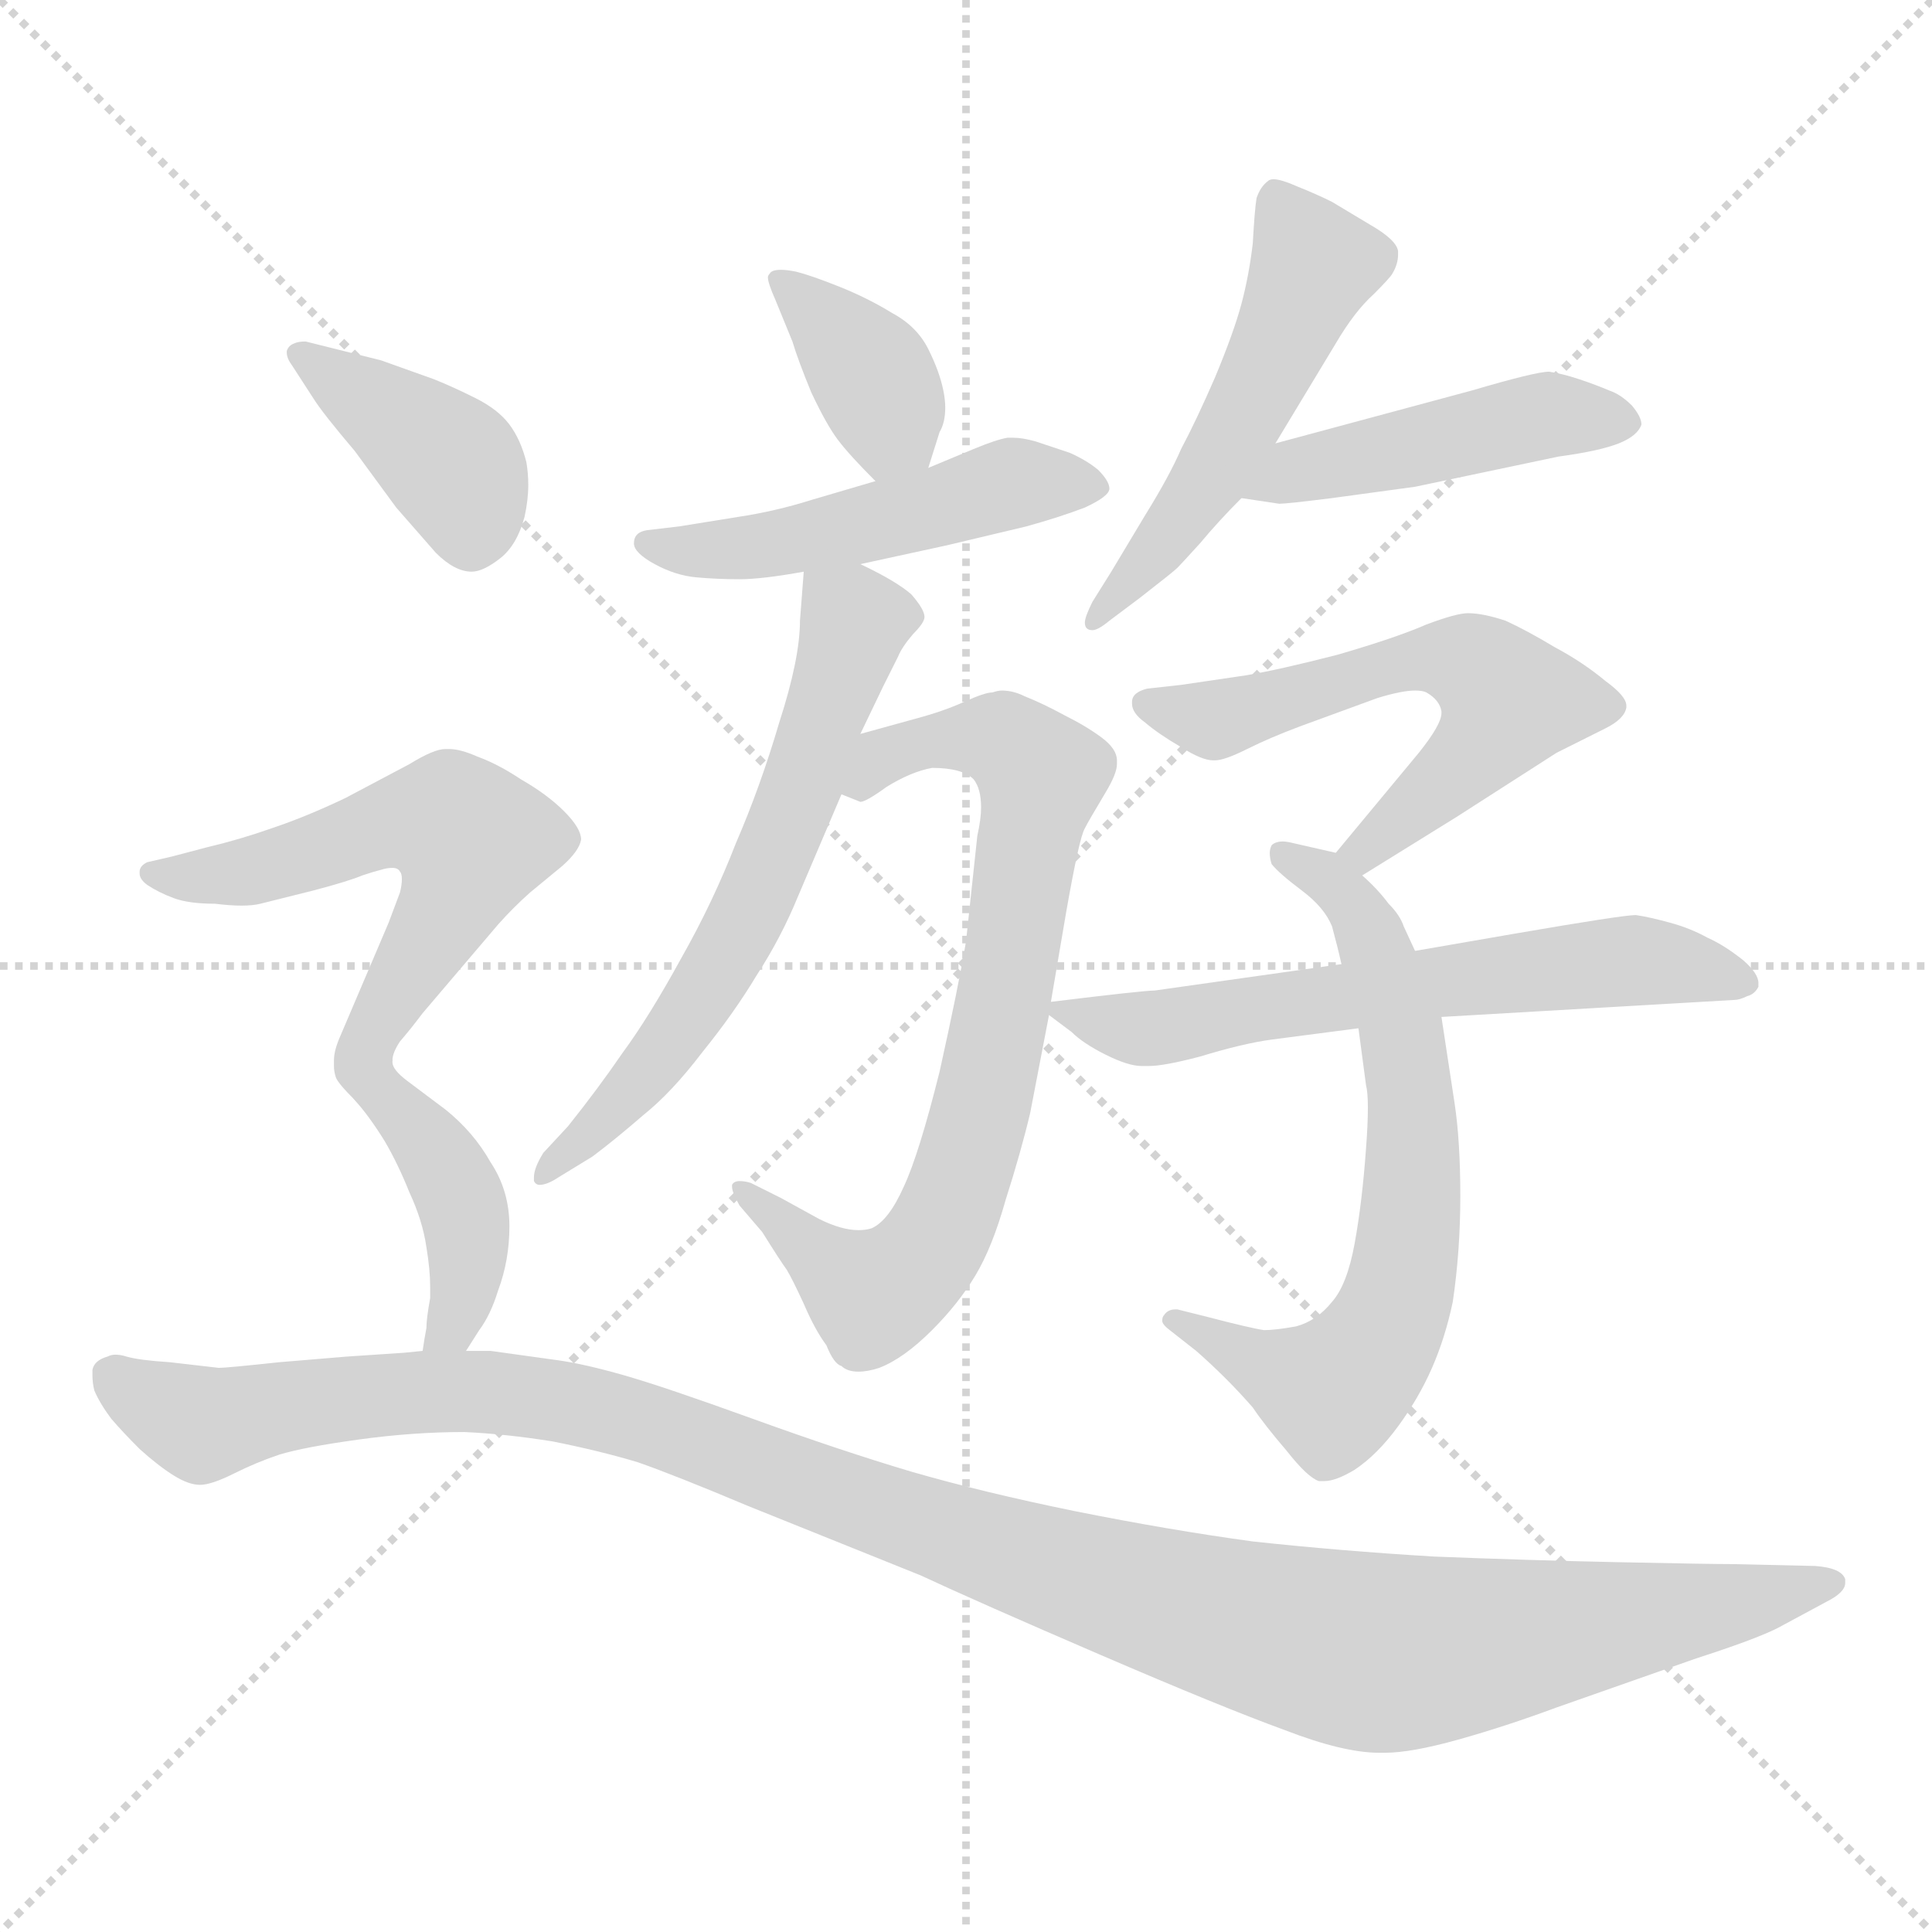 <svg xmlns="http://www.w3.org/2000/svg" version="1.1" viewBox="0 0 1024 1024">
  <g stroke="lightgray" stroke-dasharray="1,1" stroke-width="1" transform="scale(4, 4)">
    <line x1="0" y1="0" x2="256" y2="256" />
    <line x1="256" y1="0" x2="0" y2="256" />
    <line x1="128" y1="0" x2="128" y2="256" />
    <line x1="0" y1="128" x2="256" y2="128" />
  </g>
  <g transform="scale(1.0, -1.0) translate(0.0, -803.00)">
    <style type="text/css">
      
        @keyframes keyframes0 {
          from {
            stroke: blue;
            stroke-dashoffset: 373;
            stroke-width: 128;
          }
          55% {
            animation-timing-function: step-end;
            stroke: blue;
            stroke-dashoffset: 0;
            stroke-width: 128;
          }
          to {
            stroke: black;
            stroke-width: 1024;
          }
        }
        #make-me-a-hanzi-animation-0 {
          animation: keyframes0 0.554s both;
          animation-delay: 0s;
          animation-timing-function: linear;
        }
      
        @keyframes keyframes1 {
          from {
            stroke: blue;
            stroke-dashoffset: 495;
            stroke-width: 128;
          }
          62% {
            animation-timing-function: step-end;
            stroke: blue;
            stroke-dashoffset: 0;
            stroke-width: 128;
          }
          to {
            stroke: black;
            stroke-width: 1024;
          }
        }
        #make-me-a-hanzi-animation-1 {
          animation: keyframes1 0.653s both;
          animation-delay: 0.554s;
          animation-timing-function: linear;
        }
      
        @keyframes keyframes2 {
          from {
            stroke: blue;
            stroke-dashoffset: 759;
            stroke-width: 128;
          }
          71% {
            animation-timing-function: step-end;
            stroke: blue;
            stroke-dashoffset: 0;
            stroke-width: 128;
          }
          to {
            stroke: black;
            stroke-width: 1024;
          }
        }
        #make-me-a-hanzi-animation-2 {
          animation: keyframes2 0.868s both;
          animation-delay: 1.206s;
          animation-timing-function: linear;
        }
      
        @keyframes keyframes3 {
          from {
            stroke: blue;
            stroke-dashoffset: 627;
            stroke-width: 128;
          }
          67% {
            animation-timing-function: step-end;
            stroke: blue;
            stroke-dashoffset: 0;
            stroke-width: 128;
          }
          to {
            stroke: black;
            stroke-width: 1024;
          }
        }
        #make-me-a-hanzi-animation-3 {
          animation: keyframes3 0.76s both;
          animation-delay: 2.074s;
          animation-timing-function: linear;
        }
      
        @keyframes keyframes4 {
          from {
            stroke: blue;
            stroke-dashoffset: 520;
            stroke-width: 128;
          }
          63% {
            animation-timing-function: step-end;
            stroke: blue;
            stroke-dashoffset: 0;
            stroke-width: 128;
          }
          to {
            stroke: black;
            stroke-width: 1024;
          }
        }
        #make-me-a-hanzi-animation-4 {
          animation: keyframes4 0.673s both;
          animation-delay: 2.834s;
          animation-timing-function: linear;
        }
      
        @keyframes keyframes5 {
          from {
            stroke: blue;
            stroke-dashoffset: 457;
            stroke-width: 128;
          }
          60% {
            animation-timing-function: step-end;
            stroke: blue;
            stroke-dashoffset: 0;
            stroke-width: 128;
          }
          to {
            stroke: black;
            stroke-width: 1024;
          }
        }
        #make-me-a-hanzi-animation-5 {
          animation: keyframes5 0.622s both;
          animation-delay: 3.507s;
          animation-timing-function: linear;
        }
      
        @keyframes keyframes6 {
          from {
            stroke: blue;
            stroke-dashoffset: 581;
            stroke-width: 128;
          }
          65% {
            animation-timing-function: step-end;
            stroke: blue;
            stroke-dashoffset: 0;
            stroke-width: 128;
          }
          to {
            stroke: black;
            stroke-width: 1024;
          }
        }
        #make-me-a-hanzi-animation-6 {
          animation: keyframes6 0.723s both;
          animation-delay: 4.129s;
          animation-timing-function: linear;
        }
      
        @keyframes keyframes7 {
          from {
            stroke: blue;
            stroke-dashoffset: 673;
            stroke-width: 128;
          }
          69% {
            animation-timing-function: step-end;
            stroke: blue;
            stroke-dashoffset: 0;
            stroke-width: 128;
          }
          to {
            stroke: black;
            stroke-width: 1024;
          }
        }
        #make-me-a-hanzi-animation-7 {
          animation: keyframes7 0.798s both;
          animation-delay: 4.852s;
          animation-timing-function: linear;
        }
      
        @keyframes keyframes8 {
          from {
            stroke: blue;
            stroke-dashoffset: 620;
            stroke-width: 128;
          }
          67% {
            animation-timing-function: step-end;
            stroke: blue;
            stroke-dashoffset: 0;
            stroke-width: 128;
          }
          to {
            stroke: black;
            stroke-width: 1024;
          }
        }
        #make-me-a-hanzi-animation-8 {
          animation: keyframes8 0.755s both;
          animation-delay: 5.65s;
          animation-timing-function: linear;
        }
      
        @keyframes keyframes9 {
          from {
            stroke: blue;
            stroke-dashoffset: 400;
            stroke-width: 128;
          }
          57% {
            animation-timing-function: step-end;
            stroke: blue;
            stroke-dashoffset: 0;
            stroke-width: 128;
          }
          to {
            stroke: black;
            stroke-width: 1024;
          }
        }
        #make-me-a-hanzi-animation-9 {
          animation: keyframes9 0.576s both;
          animation-delay: 6.404s;
          animation-timing-function: linear;
        }
      
        @keyframes keyframes10 {
          from {
            stroke: blue;
            stroke-dashoffset: 576;
            stroke-width: 128;
          }
          65% {
            animation-timing-function: step-end;
            stroke: blue;
            stroke-dashoffset: 0;
            stroke-width: 128;
          }
          to {
            stroke: black;
            stroke-width: 1024;
          }
        }
        #make-me-a-hanzi-animation-10 {
          animation: keyframes10 0.719s both;
          animation-delay: 6.98s;
          animation-timing-function: linear;
        }
      
        @keyframes keyframes11 {
          from {
            stroke: blue;
            stroke-dashoffset: 413;
            stroke-width: 128;
          }
          57% {
            animation-timing-function: step-end;
            stroke: blue;
            stroke-dashoffset: 0;
            stroke-width: 128;
          }
          to {
            stroke: black;
            stroke-width: 1024;
          }
        }
        #make-me-a-hanzi-animation-11 {
          animation: keyframes11 0.586s both;
          animation-delay: 7.699s;
          animation-timing-function: linear;
        }
      
        @keyframes keyframes12 {
          from {
            stroke: blue;
            stroke-dashoffset: 1204;
            stroke-width: 128;
          }
          80% {
            animation-timing-function: step-end;
            stroke: blue;
            stroke-dashoffset: 0;
            stroke-width: 128;
          }
          to {
            stroke: black;
            stroke-width: 1024;
          }
        }
        #make-me-a-hanzi-animation-12 {
          animation: keyframes12 1.23s both;
          animation-delay: 8.285s;
          animation-timing-function: linear;
        }
      
    </style>
    
      <path d="M 492 555 L 498 574 Q 501 579 501 587 Q 501 591 500 596 Q 498 606 492 618 Q 486 630 473 637 Q 460 645 445 651 Q 430 657 422 659 Q 417 660 414 660 Q 409 660 408 658 Q 407 657 407 656 Q 407 653 411 644 L 420 622 Q 423 612 430 595 Q 438 578 444 570 Q 450 562 464 548 C 484 528 484 528 492 555 Z" fill="lightgray" />
    
      <path d="M 456 504 L 502 514 L 544 524 Q 562 529 575 534 Q 588 540 588 544 Q 588 548 582 554 Q 576 559 567 563 L 549 569 Q 542 571 537 571 L 534 571 Q 528 570 516 565 L 492 555 L 464 548 L 430 538 Q 411 532 391 529 L 360 524 L 343 522 Q 336 521 336 515 Q 336 510 347 504 Q 358 498 369 497 Q 380 496 392 496 Q 404 496 426 500 L 456 504 Z" fill="lightgray" />
    
      <path d="M 446 382 L 456 378 Q 459 378 470 386 Q 483 394 494 396 Q 510 396 516 390 Q 520 385 520 375 Q 520 369 518 360 L 512 304 Q 508 280 498 235 Q 487 191 479 174 Q 471 156 462 152 Q 459 151 455 151 Q 446 151 434 157 L 414 168 L 398 176 Q 395 177 392 177 Q 389 177 388 175 L 388 174 Q 388 171 392 164 L 404 150 Q 414 134 417 130 Q 420 125 426 112 Q 432 98 438 90 Q 442 80 446 79 Q 449 76 455 76 Q 460 76 466 78 Q 479 83 494 98 Q 508 112 517 127 Q 526 142 533 167 Q 541 192 546 213 L 556 265 L 557 272 L 565 319 Q 572 359 575 364 Q 577 368 586 383 Q 592 393 592 398 L 592 400 Q 592 406 584 412 Q 576 418 564 424 Q 553 430 543 434 Q 537 437 531 437 Q 529 437 526 436 Q 522 436 511 431 Q 500 426 485 422 L 456 414 C 427 406 416 386 446 382 Z" fill="lightgray" />
    
      <path d="M 426 500 L 424 474 Q 424 454 413 420 Q 403 386 390 356 Q 378 325 361 295 Q 344 264 330 245 Q 317 226 301 206 L 288 192 Q 283 184 283 179 L 283 177 Q 284 175 286 175 Q 290 175 296 179 L 314 190 Q 326 199 341 212 Q 356 224 372 245 Q 389 266 401 286 Q 414 306 423 328 L 446 382 L 456 414 L 468 439 L 476 455 Q 478 460 484 467 Q 490 473 490 476 Q 490 480 483 488 Q 475 495 456 504 C 429 517 427 518 426 500 Z" fill="lightgray" />
    
      <path d="M 676 568 L 708 621 Q 718 638 728 647 Q 737 656 738 658 Q 741 663 741 668 L 741 670 Q 740 676 726 684 L 706 696 Q 698 700 688 704 Q 679 708 675 708 Q 673 708 672 707 Q 668 704 666 698 Q 665 692 664 674 Q 662 657 658 642 Q 654 627 644 603 Q 634 580 626 565 Q 620 551 607 530 L 589 500 L 579 484 Q 575 476 575 473 Q 575 471 576 470 Q 577 469 579 469 Q 582 469 588 474 L 604 486 Q 622 500 624 502 Q 626 504 636 515 Q 646 527 658 539 L 676 568 Z" fill="lightgray" />
    
      <path d="M 658 539 L 678 536 Q 682 536 706 539 L 750 545 L 826 561 Q 848 564 858 568 Q 868 572 870 578 Q 870 582 865 588 Q 859 594 853 596 Q 846 599 837 602 Q 828 605 821 606 Q 814 606 780 596 L 676 568 C 647 560 628 543 658 539 Z" fill="lightgray" />
    
      <path d="M 722 339 L 772 370 L 825 404 L 851 417 Q 861 422 862 428 L 862 429 Q 862 434 851 442 Q 839 452 824 460 Q 809 469 798 474 Q 786 478 778 478 Q 772 478 756 472 Q 740 465 709 456 Q 678 448 660 445 L 626 440 L 608 438 Q 600 436 600 431 L 600 430 Q 600 425 607 420 Q 614 414 626 407 Q 637 400 643 400 L 644 400 Q 649 400 661 406 Q 673 412 689 418 L 730 433 Q 743 437 750 437 Q 754 437 756 436 Q 763 432 764 426 L 764 425 Q 764 419 752 404 L 708 351 C 689 328 697 323 722 339 Z" fill="lightgray" />
    
      <path d="M 720 258 L 724 228 Q 725 224 725 216 Q 725 207 724 194 Q 722 166 718 144 Q 714 122 706 113 Q 698 103 687 100 Q 676 98 670 98 Q 663 99 640 105 L 624 109 L 623 109 Q 619 109 617 106 Q 616 105 616 103 Q 616 101 620 98 L 634 87 Q 642 80 650 72 Q 657 65 664 57 Q 670 48 682 34 Q 693 20 699 18 L 702 18 Q 708 18 718 24 Q 730 32 741 47 Q 752 62 759 78 Q 766 94 770 113 Q 774 140 774 169 Q 774 198 771 218 L 764 264 L 750 299 L 744 312 Q 742 318 736 324 Q 730 332 722 339 L 708 351 L 686 356 Q 682 357 680 357 Q 676 357 674 355 Q 673 353 673 351 Q 673 348 674 345 Q 678 340 690 331 Q 702 322 706 312 Q 709 301 711 292 L 720 258 Z" fill="lightgray" />
    
      <path d="M 556 265 L 568 256 Q 574 250 586 244 Q 598 238 605 238 L 609 238 Q 617 238 636 243 Q 659 250 674 252 L 720 258 L 764 264 L 919 273 Q 922 273 926 275 Q 930 276 932 280 L 932 282 Q 932 287 924 294 Q 914 302 905 306 Q 896 311 885 314 Q 874 317 867 318 Q 860 318 802 308 L 750 299 L 711 292 L 612 278 Q 606 278 557 272 C 548 271 548 271 556 265 Z" fill="lightgray" />
    
      <path d="M 166 592 Q 171 584 188 564 L 210 534 L 231 510 Q 241 500 250 500 Q 256 500 265 507 Q 274 514 278 529 Q 280 538 280 546 Q 280 552 279 558 Q 276 570 270 578 Q 264 586 252 592 Q 240 598 230 602 L 202 612 L 178 618 L 162 622 Q 158 622 156 621 Q 153 620 152 617 L 152 616 Q 152 613 155 609 L 166 592 Z" fill="lightgray" />
    
      <path d="M 208 241 Q 208 245 212 251 Q 218 258 224 266 L 264 313 Q 272 322 281 330 L 298 344 Q 307 352 308 358 Q 308 364 299 373 Q 290 382 276 390 Q 264 398 253 402 Q 244 406 238 406 L 236 406 Q 230 406 217 398 L 183 380 Q 162 370 144 364 Q 127 358 110 354 L 91 349 L 78 346 Q 74 344 74 341 L 74 340 Q 74 337 78 334 Q 84 330 92 327 Q 100 324 114 324 Q 122 323 128 323 Q 134 323 138 324 Q 146 326 166 331 Q 185 336 192 339 Q 198 341 202 342 Q 205 343 208 343 Q 211 343 212 341 Q 213 340 213 337 Q 213 334 212 330 L 206 314 L 180 253 Q 177 246 177 241 L 177 238 Q 177 235 178 232 Q 179 229 188 220 C 196 211 197 213 208 241 Z" fill="lightgray" />
    
      <path d="M 247 87 L 254 98 Q 260 106 264 119 Q 270 135 270 153 Q 270 172 260 187 Q 251 203 236 215 L 216 230 Q 208 236 208 240 L 208 241 C 198 269 169 243 188 220 Q 196 211 204 198 Q 211 186 217 171 Q 224 156 226 142 Q 228 130 228 121 L 228 115 Q 226 104 226 99 Q 225 94 224 87 C 219 57 231 62 247 87 Z" fill="lightgray" />
    
      <path d="M 224 87 L 214 86 L 184 84 L 148 81 Q 120 78 116 78 L 90 81 Q 74 82 67 84 Q 64 85 61 85 Q 59 85 57 84 Q 50 82 49 77 L 49 74 Q 49 70 50 66 Q 53 59 59 51 Q 65 44 74 35 Q 84 26 92 21 Q 100 16 106 16 Q 112 16 124 22 Q 136 28 148 32 Q 161 36 190 40 Q 219 44 246 44 Q 268 43 293 39 Q 318 34 338 28 Q 358 21 396 5 L 488 -32 Q 518 -46 583 -74 Q 648 -102 681 -114 Q 712 -126 731 -126 L 734 -126 Q 748 -126 773 -119 Q 798 -112 825 -102 L 899 -76 Q 930 -66 942 -60 L 968 -46 Q 978 -41 978 -36 L 978 -34 Q 976 -28 962 -27 L 918 -26 Q 906 -26 858 -25 Q 810 -24 760 -22 Q 710 -19 664 -14 Q 620 -8 570 2 Q 521 12 483 23 Q 446 34 399 51 Q 352 68 331 74 Q 310 80 296 82 L 260 87 L 247 87 L 224 87 Z" fill="lightgray" />
    
    
      <clipPath id="make-me-a-hanzi-clip-0">
        <path d="M 492 555 L 498 574 Q 501 579 501 587 Q 501 591 500 596 Q 498 606 492 618 Q 486 630 473 637 Q 460 645 445 651 Q 430 657 422 659 Q 417 660 414 660 Q 409 660 408 658 Q 407 657 407 656 Q 407 653 411 644 L 420 622 Q 423 612 430 595 Q 438 578 444 570 Q 450 562 464 548 C 484 528 484 528 492 555 Z" />
      </clipPath>
      <path clip-path="url(#make-me-a-hanzi-clip-0)" d="M 413 655 L 462 604 L 483 563" fill="none" id="make-me-a-hanzi-animation-0" stroke-dasharray="245 490" stroke-linecap="round" />
    
      <clipPath id="make-me-a-hanzi-clip-1">
        <path d="M 456 504 L 502 514 L 544 524 Q 562 529 575 534 Q 588 540 588 544 Q 588 548 582 554 Q 576 559 567 563 L 549 569 Q 542 571 537 571 L 534 571 Q 528 570 516 565 L 492 555 L 464 548 L 430 538 Q 411 532 391 529 L 360 524 L 343 522 Q 336 521 336 515 Q 336 510 347 504 Q 358 498 369 497 Q 380 496 392 496 Q 404 496 426 500 L 456 504 Z" />
      </clipPath>
      <path clip-path="url(#make-me-a-hanzi-clip-1)" d="M 345 513 L 405 514 L 536 547 L 580 546" fill="none" id="make-me-a-hanzi-animation-1" stroke-dasharray="367 734" stroke-linecap="round" />
    
      <clipPath id="make-me-a-hanzi-clip-2">
        <path d="M 446 382 L 456 378 Q 459 378 470 386 Q 483 394 494 396 Q 510 396 516 390 Q 520 385 520 375 Q 520 369 518 360 L 512 304 Q 508 280 498 235 Q 487 191 479 174 Q 471 156 462 152 Q 459 151 455 151 Q 446 151 434 157 L 414 168 L 398 176 Q 395 177 392 177 Q 389 177 388 175 L 388 174 Q 388 171 392 164 L 404 150 Q 414 134 417 130 Q 420 125 426 112 Q 432 98 438 90 Q 442 80 446 79 Q 449 76 455 76 Q 460 76 466 78 Q 479 83 494 98 Q 508 112 517 127 Q 526 142 533 167 Q 541 192 546 213 L 556 265 L 557 272 L 565 319 Q 572 359 575 364 Q 577 368 586 383 Q 592 393 592 398 L 592 400 Q 592 406 584 412 Q 576 418 564 424 Q 553 430 543 434 Q 537 437 531 437 Q 529 437 526 436 Q 522 436 511 431 Q 500 426 485 422 L 456 414 C 427 406 416 386 446 382 Z" />
      </clipPath>
      <path clip-path="url(#make-me-a-hanzi-clip-2)" d="M 453 386 L 470 402 L 511 413 L 532 411 L 551 391 L 528 250 L 506 167 L 490 138 L 463 117 L 391 175" fill="none" id="make-me-a-hanzi-animation-2" stroke-dasharray="631 1262" stroke-linecap="round" />
    
      <clipPath id="make-me-a-hanzi-clip-3">
        <path d="M 426 500 L 424 474 Q 424 454 413 420 Q 403 386 390 356 Q 378 325 361 295 Q 344 264 330 245 Q 317 226 301 206 L 288 192 Q 283 184 283 179 L 283 177 Q 284 175 286 175 Q 290 175 296 179 L 314 190 Q 326 199 341 212 Q 356 224 372 245 Q 389 266 401 286 Q 414 306 423 328 L 446 382 L 456 414 L 468 439 L 476 455 Q 478 460 484 467 Q 490 473 490 476 Q 490 480 483 488 Q 475 495 456 504 C 429 517 427 518 426 500 Z" />
      </clipPath>
      <path clip-path="url(#make-me-a-hanzi-clip-3)" d="M 435 493 L 453 473 L 395 316 L 345 237 L 286 178" fill="none" id="make-me-a-hanzi-animation-3" stroke-dasharray="499 998" stroke-linecap="round" />
    
      <clipPath id="make-me-a-hanzi-clip-4">
        <path d="M 676 568 L 708 621 Q 718 638 728 647 Q 737 656 738 658 Q 741 663 741 668 L 741 670 Q 740 676 726 684 L 706 696 Q 698 700 688 704 Q 679 708 675 708 Q 673 708 672 707 Q 668 704 666 698 Q 665 692 664 674 Q 662 657 658 642 Q 654 627 644 603 Q 634 580 626 565 Q 620 551 607 530 L 589 500 L 579 484 Q 575 476 575 473 Q 575 471 576 470 Q 577 469 579 469 Q 582 469 588 474 L 604 486 Q 622 500 624 502 Q 626 504 636 515 Q 646 527 658 539 L 676 568 Z" />
      </clipPath>
      <path clip-path="url(#make-me-a-hanzi-clip-4)" d="M 677 697 L 696 663 L 682 628 L 644 554 L 579 473" fill="none" id="make-me-a-hanzi-animation-4" stroke-dasharray="392 784" stroke-linecap="round" />
    
      <clipPath id="make-me-a-hanzi-clip-5">
        <path d="M 658 539 L 678 536 Q 682 536 706 539 L 750 545 L 826 561 Q 848 564 858 568 Q 868 572 870 578 Q 870 582 865 588 Q 859 594 853 596 Q 846 599 837 602 Q 828 605 821 606 Q 814 606 780 596 L 676 568 C 647 560 628 543 658 539 Z" />
      </clipPath>
      <path clip-path="url(#make-me-a-hanzi-clip-5)" d="M 664 542 L 687 554 L 820 583 L 859 579" fill="none" id="make-me-a-hanzi-animation-5" stroke-dasharray="329 658" stroke-linecap="round" />
    
      <clipPath id="make-me-a-hanzi-clip-6">
        <path d="M 722 339 L 772 370 L 825 404 L 851 417 Q 861 422 862 428 L 862 429 Q 862 434 851 442 Q 839 452 824 460 Q 809 469 798 474 Q 786 478 778 478 Q 772 478 756 472 Q 740 465 709 456 Q 678 448 660 445 L 626 440 L 608 438 Q 600 436 600 431 L 600 430 Q 600 425 607 420 Q 614 414 626 407 Q 637 400 643 400 L 644 400 Q 649 400 661 406 Q 673 412 689 418 L 730 433 Q 743 437 750 437 Q 754 437 756 436 Q 763 432 764 426 L 764 425 Q 764 419 752 404 L 708 351 C 689 328 697 323 722 339 Z" />
      </clipPath>
      <path clip-path="url(#make-me-a-hanzi-clip-6)" d="M 608 431 L 644 421 L 747 453 L 770 454 L 785 447 L 800 429 L 788 412 L 724 352 L 716 353" fill="none" id="make-me-a-hanzi-animation-6" stroke-dasharray="453 906" stroke-linecap="round" />
    
      <clipPath id="make-me-a-hanzi-clip-7">
        <path d="M 720 258 L 724 228 Q 725 224 725 216 Q 725 207 724 194 Q 722 166 718 144 Q 714 122 706 113 Q 698 103 687 100 Q 676 98 670 98 Q 663 99 640 105 L 624 109 L 623 109 Q 619 109 617 106 Q 616 105 616 103 Q 616 101 620 98 L 634 87 Q 642 80 650 72 Q 657 65 664 57 Q 670 48 682 34 Q 693 20 699 18 L 702 18 Q 708 18 718 24 Q 730 32 741 47 Q 752 62 759 78 Q 766 94 770 113 Q 774 140 774 169 Q 774 198 771 218 L 764 264 L 750 299 L 744 312 Q 742 318 736 324 Q 730 332 722 339 L 708 351 L 686 356 Q 682 357 680 357 Q 676 357 674 355 Q 673 353 673 351 Q 673 348 674 345 Q 678 340 690 331 Q 702 322 706 312 Q 709 301 711 292 L 720 258 Z" />
      </clipPath>
      <path clip-path="url(#make-me-a-hanzi-clip-7)" d="M 678 352 L 700 340 L 721 318 L 742 262 L 749 176 L 743 123 L 732 95 L 706 66 L 621 103" fill="none" id="make-me-a-hanzi-animation-7" stroke-dasharray="545 1090" stroke-linecap="round" />
    
      <clipPath id="make-me-a-hanzi-clip-8">
        <path d="M 556 265 L 568 256 Q 574 250 586 244 Q 598 238 605 238 L 609 238 Q 617 238 636 243 Q 659 250 674 252 L 720 258 L 764 264 L 919 273 Q 922 273 926 275 Q 930 276 932 280 L 932 282 Q 932 287 924 294 Q 914 302 905 306 Q 896 311 885 314 Q 874 317 867 318 Q 860 318 802 308 L 750 299 L 711 292 L 612 278 Q 606 278 557 272 C 548 271 548 271 556 265 Z" />
      </clipPath>
      <path clip-path="url(#make-me-a-hanzi-clip-8)" d="M 567 267 L 610 258 L 867 294 L 926 281" fill="none" id="make-me-a-hanzi-animation-8" stroke-dasharray="492 984" stroke-linecap="round" />
    
      <clipPath id="make-me-a-hanzi-clip-9">
        <path d="M 166 592 Q 171 584 188 564 L 210 534 L 231 510 Q 241 500 250 500 Q 256 500 265 507 Q 274 514 278 529 Q 280 538 280 546 Q 280 552 279 558 Q 276 570 270 578 Q 264 586 252 592 Q 240 598 230 602 L 202 612 L 178 618 L 162 622 Q 158 622 156 621 Q 153 620 152 617 L 152 616 Q 152 613 155 609 L 166 592 Z" />
      </clipPath>
      <path clip-path="url(#make-me-a-hanzi-clip-9)" d="M 157 617 L 241 555 L 249 516" fill="none" id="make-me-a-hanzi-animation-9" stroke-dasharray="272 544" stroke-linecap="round" />
    
      <clipPath id="make-me-a-hanzi-clip-10">
        <path d="M 208 241 Q 208 245 212 251 Q 218 258 224 266 L 264 313 Q 272 322 281 330 L 298 344 Q 307 352 308 358 Q 308 364 299 373 Q 290 382 276 390 Q 264 398 253 402 Q 244 406 238 406 L 236 406 Q 230 406 217 398 L 183 380 Q 162 370 144 364 Q 127 358 110 354 L 91 349 L 78 346 Q 74 344 74 341 L 74 340 Q 74 337 78 334 Q 84 330 92 327 Q 100 324 114 324 Q 122 323 128 323 Q 134 323 138 324 Q 146 326 166 331 Q 185 336 192 339 Q 198 341 202 342 Q 205 343 208 343 Q 211 343 212 341 Q 213 340 213 337 Q 213 334 212 330 L 206 314 L 180 253 Q 177 246 177 241 L 177 238 Q 177 235 178 232 Q 179 229 188 220 C 196 211 197 213 208 241 Z" />
      </clipPath>
      <path clip-path="url(#make-me-a-hanzi-clip-10)" d="M 80 341 L 122 339 L 211 368 L 239 367 L 249 359 L 239 324 L 202 265 L 188 230" fill="none" id="make-me-a-hanzi-animation-10" stroke-dasharray="448 896" stroke-linecap="round" />
    
      <clipPath id="make-me-a-hanzi-clip-11">
        <path d="M 247 87 L 254 98 Q 260 106 264 119 Q 270 135 270 153 Q 270 172 260 187 Q 251 203 236 215 L 216 230 Q 208 236 208 240 L 208 241 C 198 269 169 243 188 220 Q 196 211 204 198 Q 211 186 217 171 Q 224 156 226 142 Q 228 130 228 121 L 228 115 Q 226 104 226 99 Q 225 94 224 87 C 219 57 231 62 247 87 Z" />
      </clipPath>
      <path clip-path="url(#make-me-a-hanzi-clip-11)" d="M 207 231 L 207 219 L 238 180 L 248 148 L 240 100 L 230 92" fill="none" id="make-me-a-hanzi-animation-11" stroke-dasharray="285 570" stroke-linecap="round" />
    
      <clipPath id="make-me-a-hanzi-clip-12">
        <path d="M 224 87 L 214 86 L 184 84 L 148 81 Q 120 78 116 78 L 90 81 Q 74 82 67 84 Q 64 85 61 85 Q 59 85 57 84 Q 50 82 49 77 L 49 74 Q 49 70 50 66 Q 53 59 59 51 Q 65 44 74 35 Q 84 26 92 21 Q 100 16 106 16 Q 112 16 124 22 Q 136 28 148 32 Q 161 36 190 40 Q 219 44 246 44 Q 268 43 293 39 Q 318 34 338 28 Q 358 21 396 5 L 488 -32 Q 518 -46 583 -74 Q 648 -102 681 -114 Q 712 -126 731 -126 L 734 -126 Q 748 -126 773 -119 Q 798 -112 825 -102 L 899 -76 Q 930 -66 942 -60 L 968 -46 Q 978 -41 978 -36 L 978 -34 Q 976 -28 962 -27 L 918 -26 Q 906 -26 858 -25 Q 810 -24 760 -22 Q 710 -19 664 -14 Q 620 -8 570 2 Q 521 12 483 23 Q 446 34 399 51 Q 352 68 331 74 Q 310 80 296 82 L 260 87 L 247 87 L 224 87 Z" />
      </clipPath>
      <path clip-path="url(#make-me-a-hanzi-clip-12)" d="M 57 76 L 107 48 L 230 66 L 330 53 L 588 -38 L 725 -73 L 918 -48 L 972 -35" fill="none" id="make-me-a-hanzi-animation-12" stroke-dasharray="1076 2152" stroke-linecap="round" />
    
  </g>
</svg>